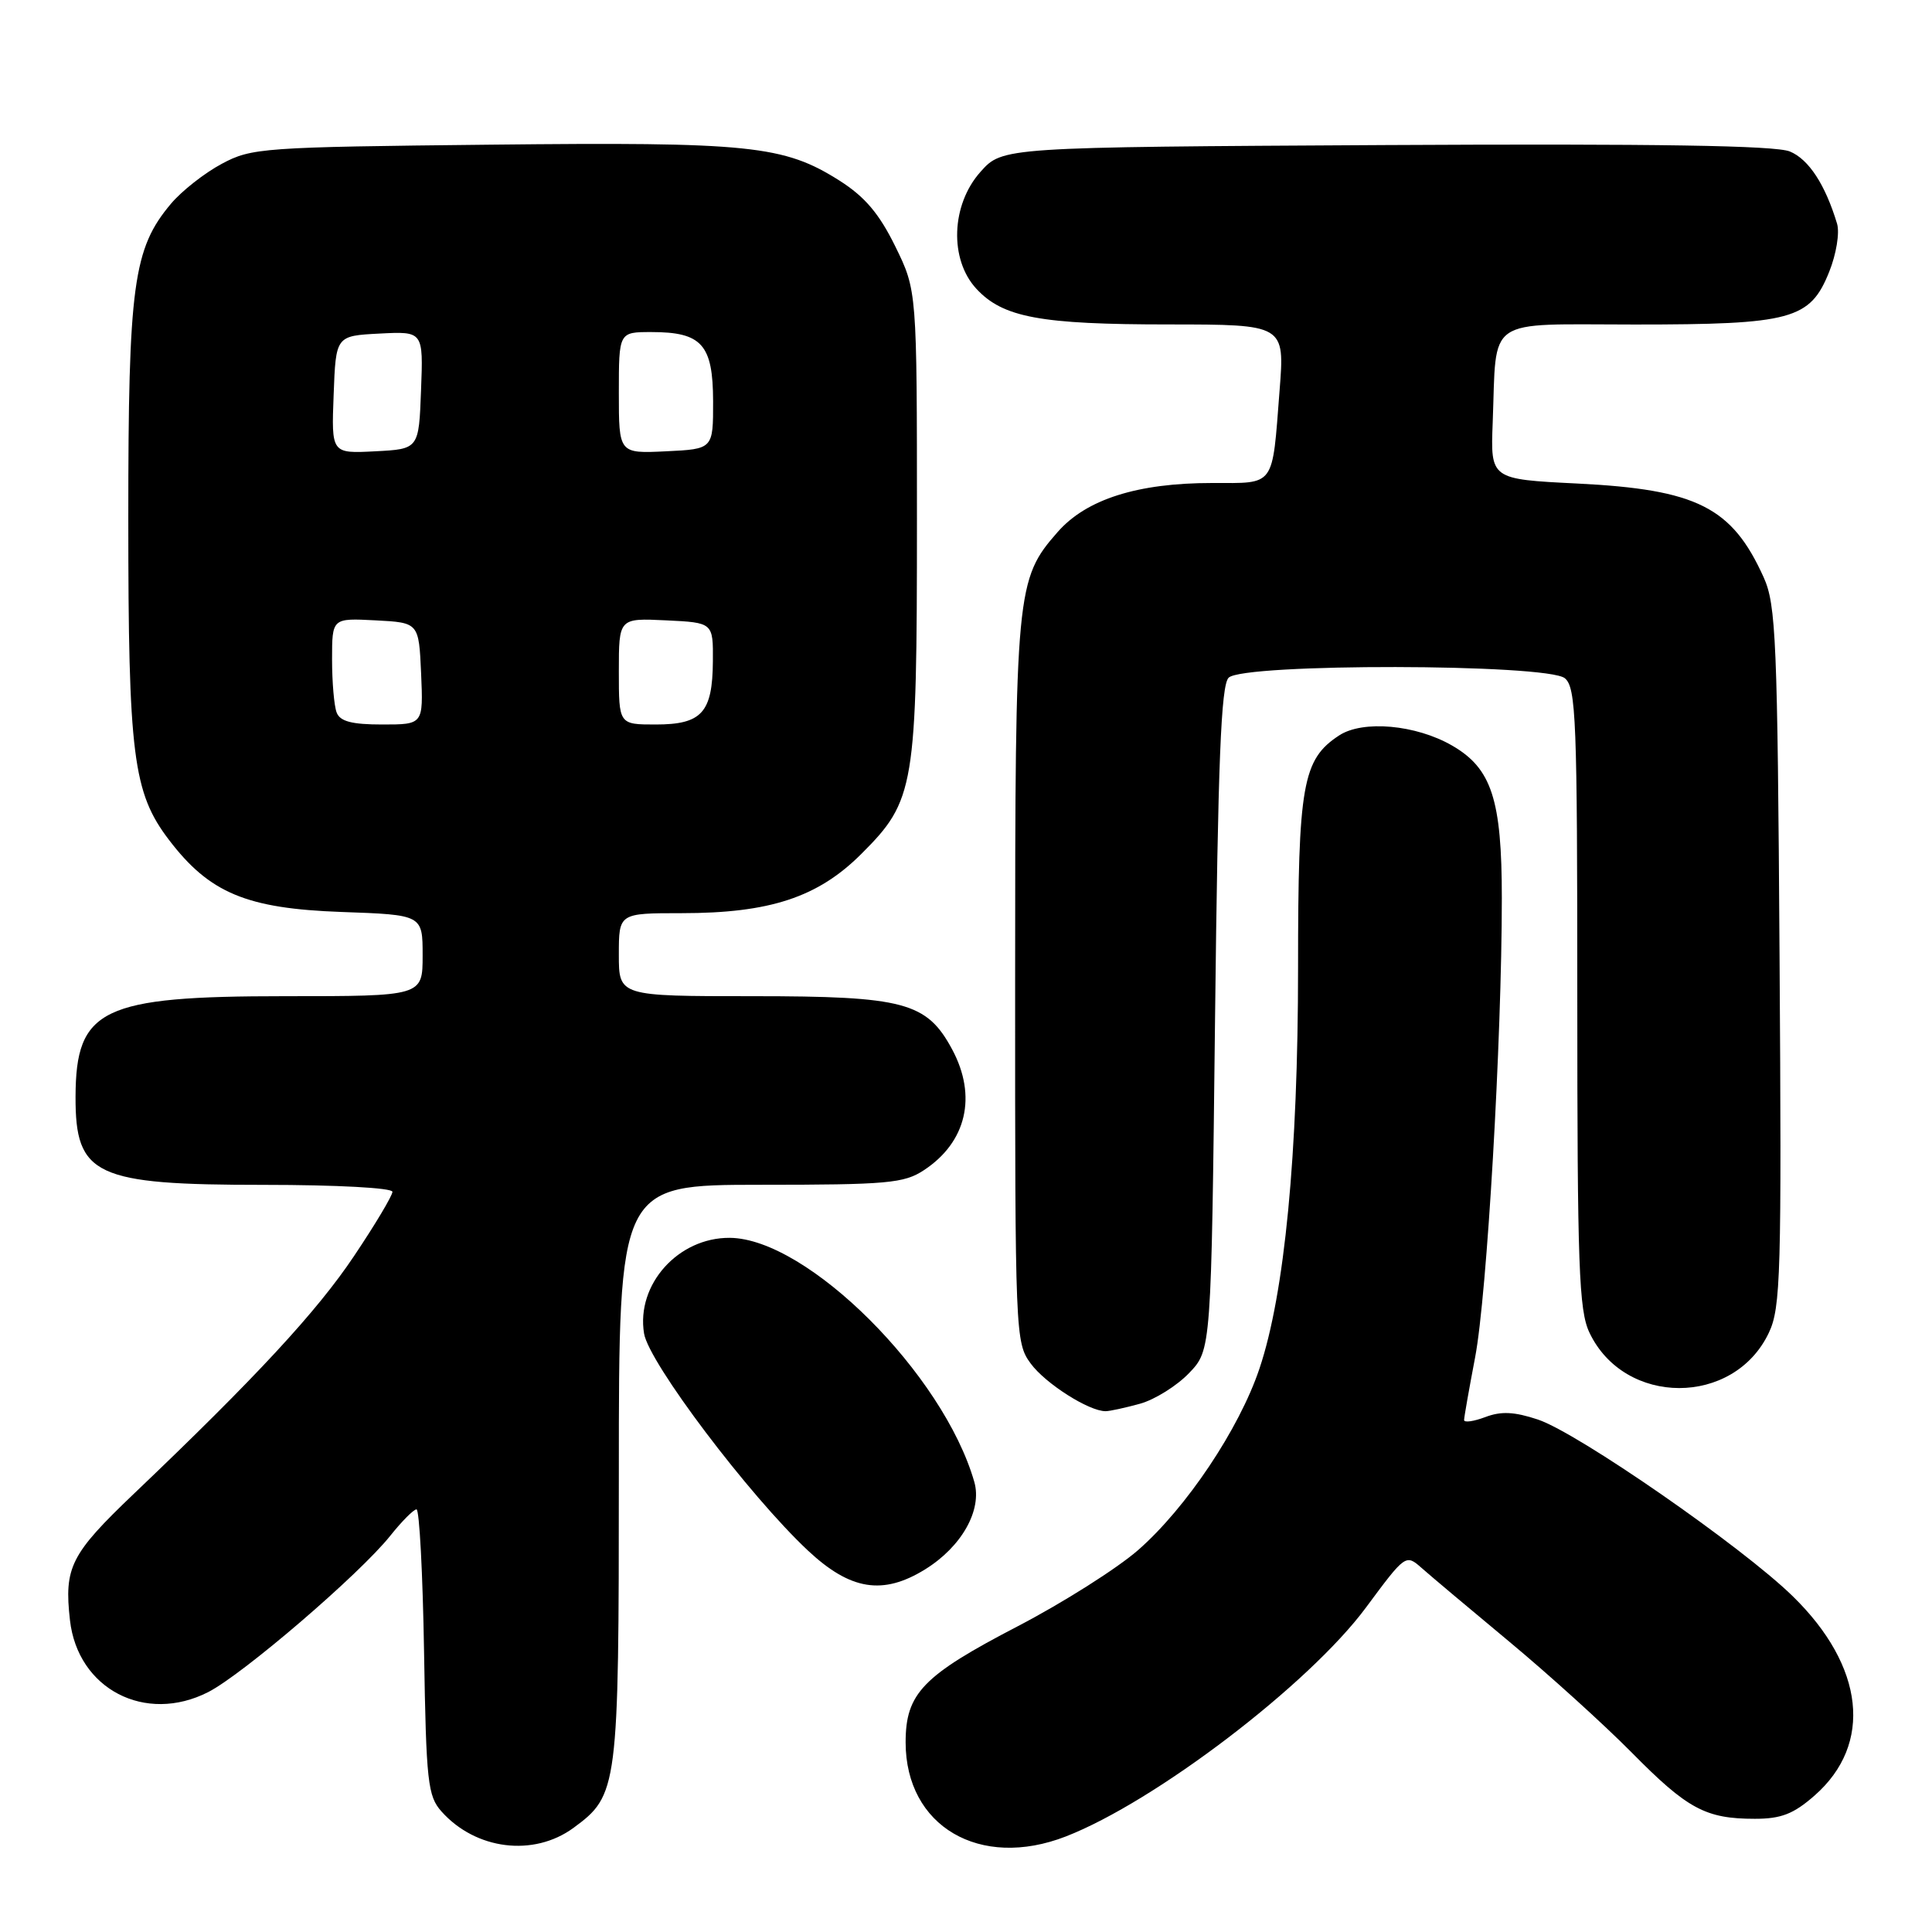 <?xml version="1.0" encoding="UTF-8" standalone="no"?>
<!DOCTYPE svg PUBLIC "-//W3C//DTD SVG 1.1//EN" "http://www.w3.org/Graphics/SVG/1.1/DTD/svg11.dtd" >
<svg xmlns="http://www.w3.org/2000/svg" xmlns:xlink="http://www.w3.org/1999/xlink" version="1.1" viewBox="0 0 256 256">
 <g >
 <path fill="currentColor"
d=" M 75.98 242.21 C 81.89 237.87 82.00 237.07 82.00 195.25 C 82.00 157.00 82.00 157.00 100.75 156.99 C 117.60 156.99 119.80 156.79 122.43 155.05 C 128.07 151.34 129.49 145.25 126.17 139.06 C 122.81 132.80 119.82 132.00 99.77 132.00 C 82.00 132.00 82.00 132.00 82.00 126.50 C 82.00 121.00 82.00 121.00 90.32 121.00 C 102.01 121.00 108.38 118.90 114.14 113.14 C 121.22 106.07 121.50 104.38 121.50 69.00 C 121.50 38.50 121.50 38.50 118.63 32.65 C 116.50 28.31 114.60 26.07 111.25 23.94 C 103.86 19.26 99.42 18.80 65.00 19.17 C 34.77 19.49 33.33 19.59 29.38 21.71 C 27.11 22.92 24.08 25.30 22.65 27.00 C 17.65 32.94 17.00 37.75 17.00 68.63 C 17.00 100.12 17.62 105.03 22.39 111.29 C 27.76 118.34 32.68 120.39 45.25 120.84 C 56.00 121.22 56.00 121.22 56.00 126.61 C 56.00 132.00 56.00 132.00 37.75 132.00 C 13.48 132.00 10.05 133.65 10.01 145.32 C 9.98 155.78 12.59 157.00 34.95 157.00 C 44.61 157.00 52.00 157.40 52.00 157.92 C 52.00 158.42 49.72 162.25 46.92 166.42 C 42.01 173.77 33.89 182.54 17.72 197.95 C 9.36 205.93 8.48 207.67 9.27 214.68 C 10.30 223.81 19.25 228.46 27.59 224.21 C 32.19 221.86 47.65 208.59 51.71 203.50 C 53.24 201.58 54.81 200.00 55.19 200.00 C 55.57 200.00 56.02 208.50 56.19 218.90 C 56.47 236.13 56.68 237.99 58.50 240.03 C 63.04 245.12 70.70 246.07 75.98 242.21 Z  M 141.23 243.34 C 153.06 238.74 173.43 223.21 180.98 213.03 C 186.24 205.93 186.27 205.91 188.38 207.77 C 189.55 208.81 194.78 213.20 200.00 217.54 C 205.22 221.88 212.52 228.49 216.21 232.22 C 223.60 239.71 226.00 241.00 232.53 241.00 C 236.02 241.00 237.66 240.36 240.45 237.91 C 248.20 231.10 247.07 220.80 237.55 211.51 C 230.83 204.94 209.10 189.88 203.79 188.10 C 200.66 187.06 198.91 186.97 196.81 187.77 C 195.26 188.35 194.00 188.53 194.00 188.16 C 194.00 187.80 194.66 184.06 195.46 179.86 C 197.03 171.66 199.00 137.82 199.00 119.00 C 199.00 105.94 197.65 101.81 192.41 98.79 C 187.61 96.02 180.58 95.39 177.44 97.45 C 172.59 100.63 172.00 103.95 172.00 128.25 C 172.00 152.94 170.22 171.45 166.88 181.36 C 164.20 189.34 157.20 199.80 150.80 205.40 C 148.00 207.84 140.84 212.37 134.89 215.47 C 122.27 222.03 120.00 224.37 120.00 230.88 C 120.01 242.00 129.84 247.77 141.23 243.34 Z  M 122.58 207.95 C 127.43 204.95 130.17 200.08 129.10 196.36 C 125.01 182.08 106.99 164.10 96.70 164.02 C 89.87 163.97 84.28 170.20 85.34 176.69 C 85.96 180.55 99.27 198.17 107.06 205.46 C 112.68 210.72 116.99 211.41 122.58 207.95 Z  M 151.06 186.00 C 153.01 185.46 155.94 183.63 157.56 181.94 C 160.50 178.87 160.50 178.87 161.00 134.98 C 161.39 100.85 161.79 90.81 162.80 89.80 C 164.73 87.87 205.01 87.94 207.35 89.87 C 208.84 91.11 209.00 95.31 209.00 132.22 C 209.00 167.78 209.21 173.65 210.61 176.58 C 215.25 186.36 229.75 186.38 234.38 176.60 C 235.96 173.29 236.08 168.83 235.80 126.73 C 235.53 84.78 235.33 80.13 233.70 76.51 C 229.50 67.20 224.86 64.86 209.00 64.07 C 197.50 63.50 197.50 63.50 197.79 56.00 C 198.34 41.77 196.56 43.00 216.61 43.00 C 237.40 43.00 239.85 42.34 242.38 36.01 C 243.32 33.67 243.78 30.84 243.42 29.64 C 241.86 24.47 239.67 21.10 237.16 20.07 C 235.25 19.28 219.44 19.03 183.64 19.22 C 132.83 19.50 132.83 19.50 129.92 22.77 C 126.02 27.13 125.77 34.38 129.38 38.27 C 132.90 42.07 137.84 42.99 154.87 42.99 C 170.24 43.00 170.24 43.00 169.55 51.75 C 168.55 64.68 169.05 64.00 160.61 64.00 C 150.73 64.00 143.95 66.15 140.14 70.50 C 134.65 76.75 134.51 78.19 134.51 130.17 C 134.50 176.82 134.54 177.91 136.57 180.67 C 138.52 183.33 144.29 187.00 146.50 186.99 C 147.05 186.99 149.10 186.54 151.06 186.00 Z  M 44.61 94.42 C 44.27 93.55 44.00 90.38 44.00 87.37 C 44.00 81.90 44.00 81.90 49.75 82.20 C 55.50 82.50 55.50 82.50 55.80 89.25 C 56.09 96.00 56.09 96.00 50.65 96.00 C 46.62 96.00 45.06 95.59 44.61 94.42 Z  M 82.00 88.95 C 82.00 81.90 82.00 81.90 88.25 82.20 C 94.50 82.50 94.50 82.50 94.46 87.64 C 94.41 94.43 92.99 96.00 86.88 96.00 C 82.00 96.00 82.00 96.00 82.00 88.95 Z  M 44.21 52.30 C 44.50 44.50 44.50 44.50 50.29 44.20 C 56.09 43.90 56.09 43.90 55.79 51.70 C 55.50 59.50 55.50 59.50 49.71 59.80 C 43.91 60.10 43.91 60.10 44.21 52.30 Z  M 82.00 52.05 C 82.00 44.00 82.00 44.00 86.31 44.00 C 93.00 44.00 94.47 45.65 94.49 53.16 C 94.50 59.50 94.50 59.50 88.25 59.80 C 82.00 60.10 82.00 60.10 82.00 52.05 Z "/>
</g>
</svg>